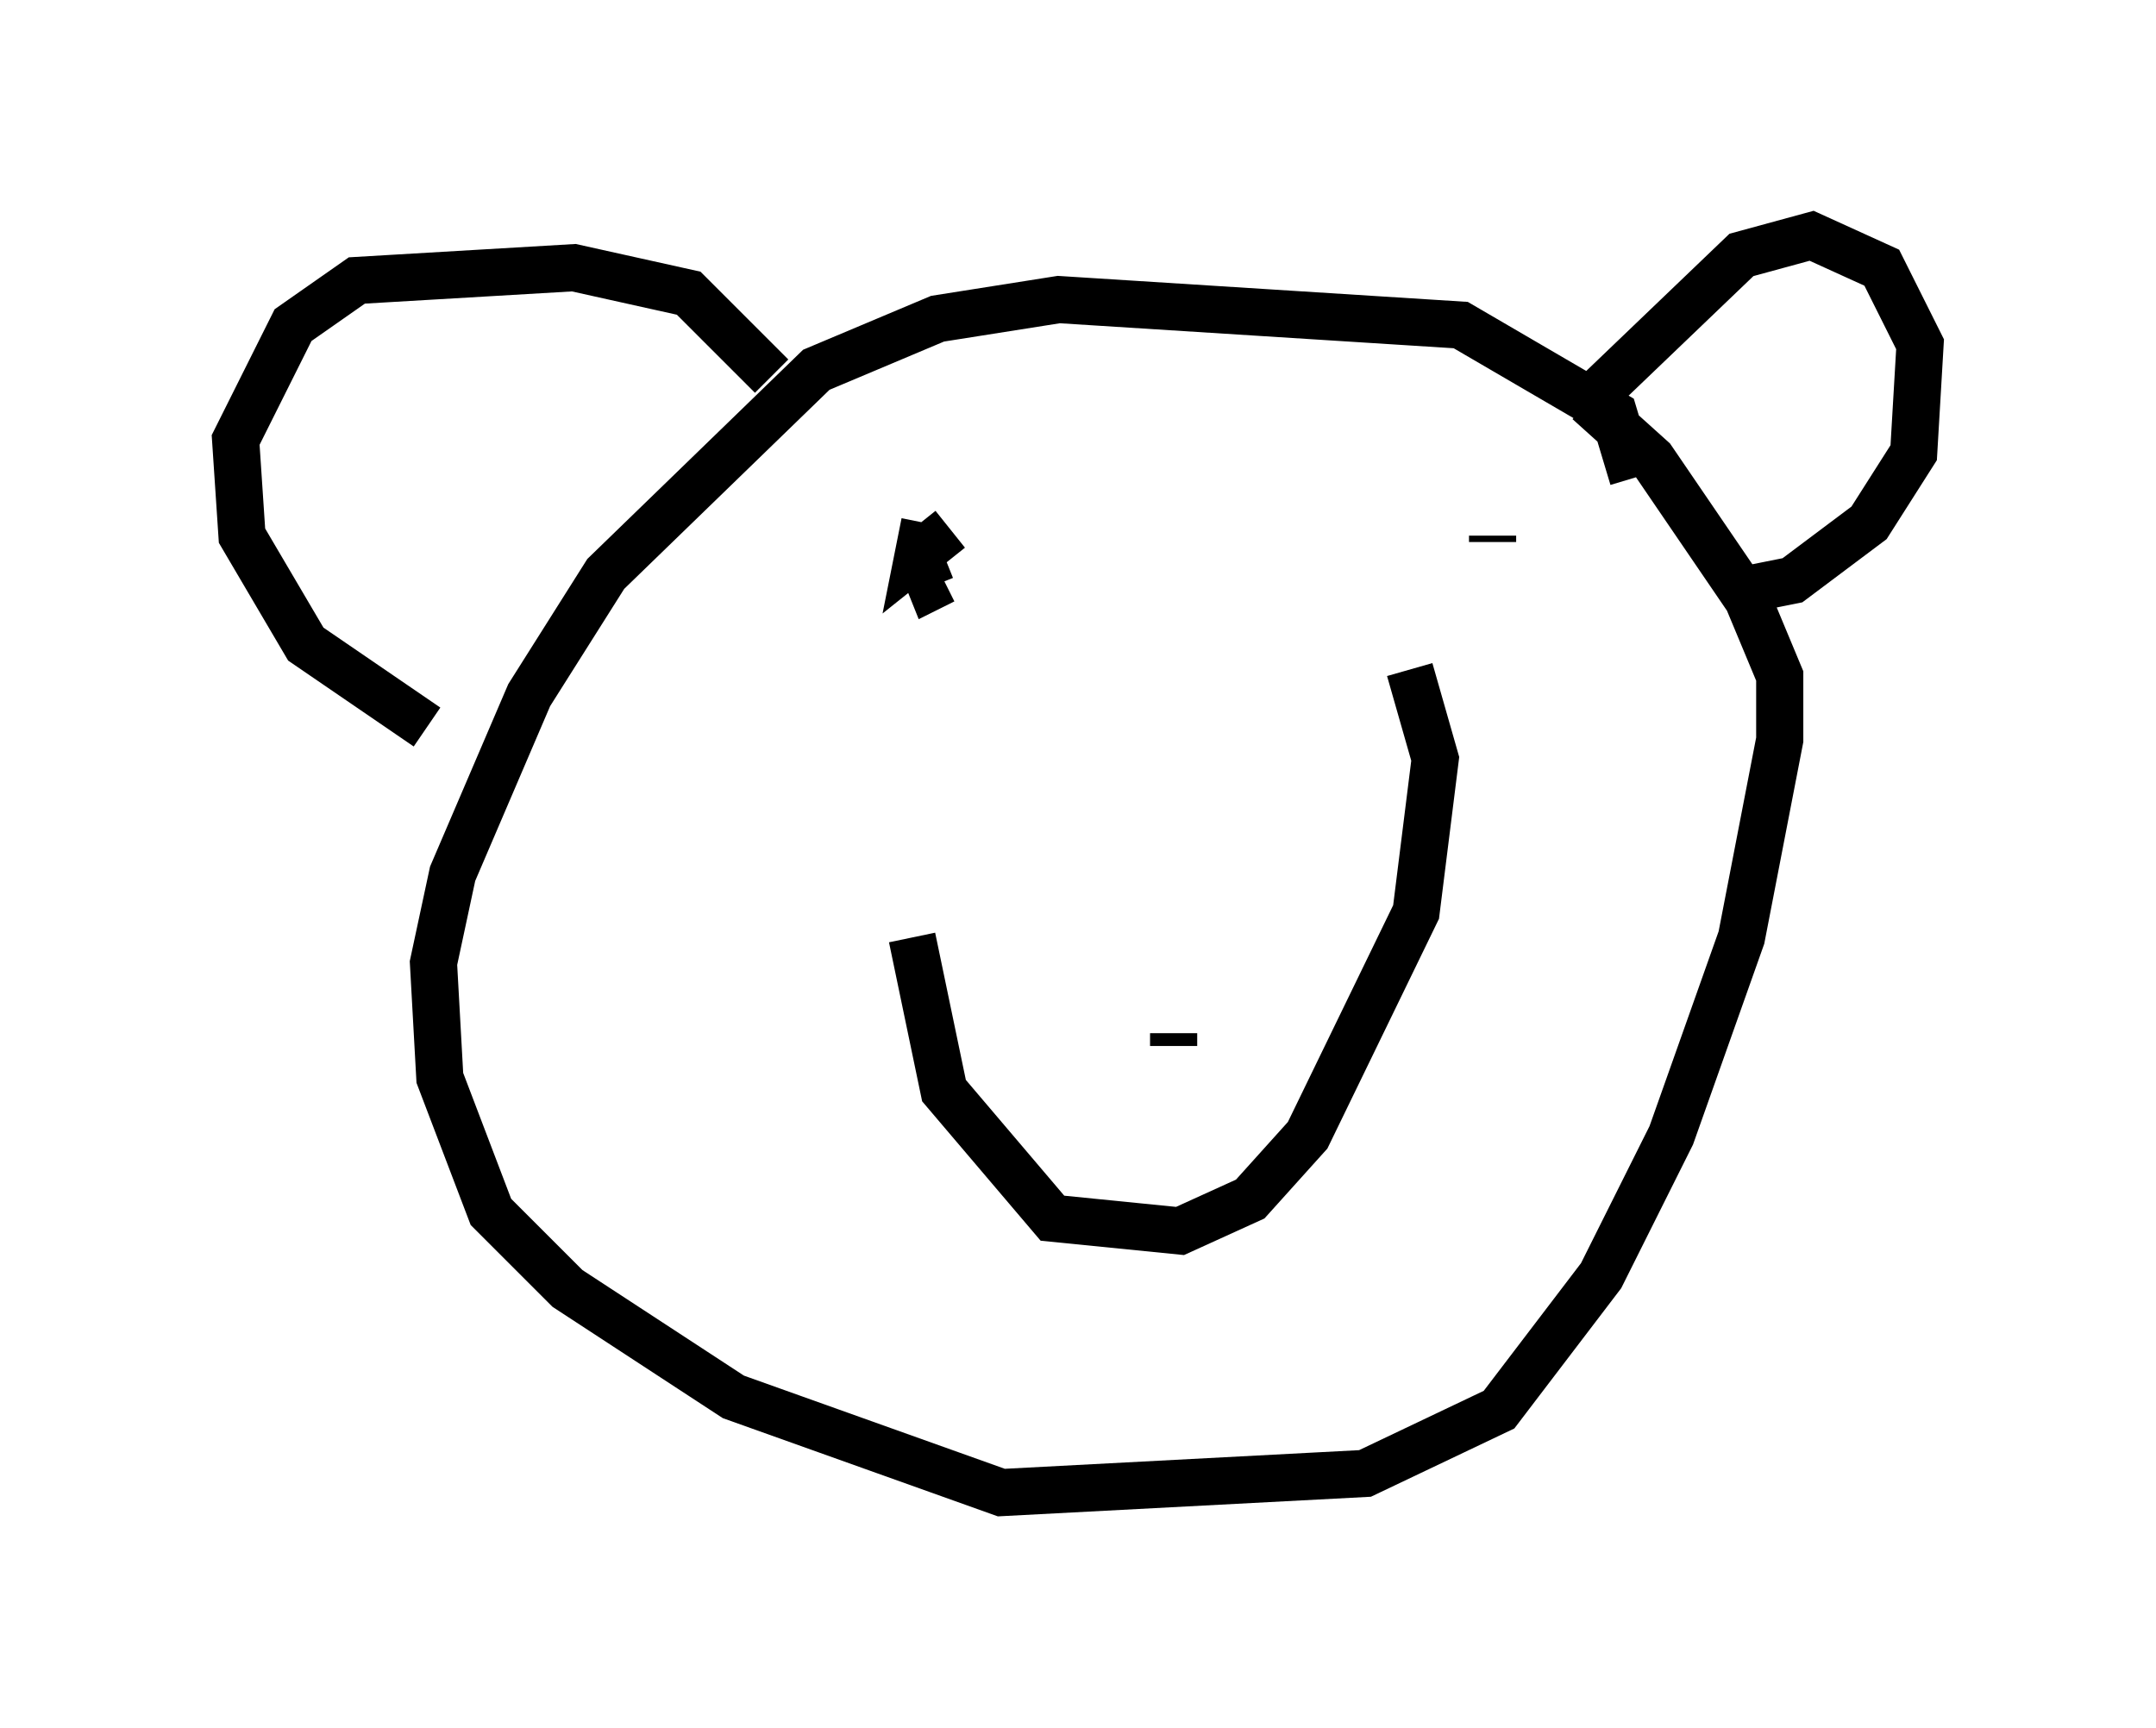 <?xml version="1.0" encoding="utf-8" ?>
<svg baseProfile="full" height="36.657" version="1.1" width="45.724" xmlns="http://www.w3.org/2000/svg" xmlns:ev="http://www.w3.org/2001/xml-events" xmlns:xlink="http://www.w3.org/1999/xlink"><defs /><rect fill="white" height="36.657" width="45.724" x="0" y="0" /><path d="M19.614, 16.908 m-0.271, 2.977 l0.677, 3.248 2.3, 2.706 l2.706, 0.271 1.488, -0.677 l1.218, -1.353 2.3, -4.736 l0.406, -3.248 -0.541, -1.894 m-5.007, 7.984 l0.0, -0.271 m9.743, -11.773 l-0.406, -1.353 -3.248, -1.894 l-8.525, -0.541 -2.571, 0.406 l-2.571, 1.083 -4.465, 4.33 l-1.624, 2.571 -1.624, 3.789 l-0.406, 1.894 0.135, 2.436 l1.083, 2.842 1.624, 1.624 l3.518, 2.3 5.683, 2.03 l7.713, -0.406 2.842, -1.353 l2.165, -2.842 1.488, -2.977 l1.488, -4.195 0.812, -4.195 l0.0, -1.353 -0.677, -1.624 l-2.03, -2.977 -1.353, -1.218 m0.0, 0.0 l3.248, -3.112 1.488, -0.406 l1.488, 0.677 0.812, 1.624 l-0.135, 2.3 -0.947, 1.488 l-1.624, 1.218 -1.353, 0.271 m-20.297, -4.601 l-1.759, -1.759 -2.436, -0.541 l-4.601, 0.271 -1.353, 0.947 l-1.218, 2.436 0.135, 2.03 l1.353, 2.3 2.571, 1.759 m11.096, -4.195 l-0.677, 0.541 0.135, -0.677 l-0.135, 0.677 0.271, 0.677 l0.271, -0.135 m11.637, -0.812 l0.0, -0.135 " fill="none" stroke="black" stroke-width="1" /></svg>